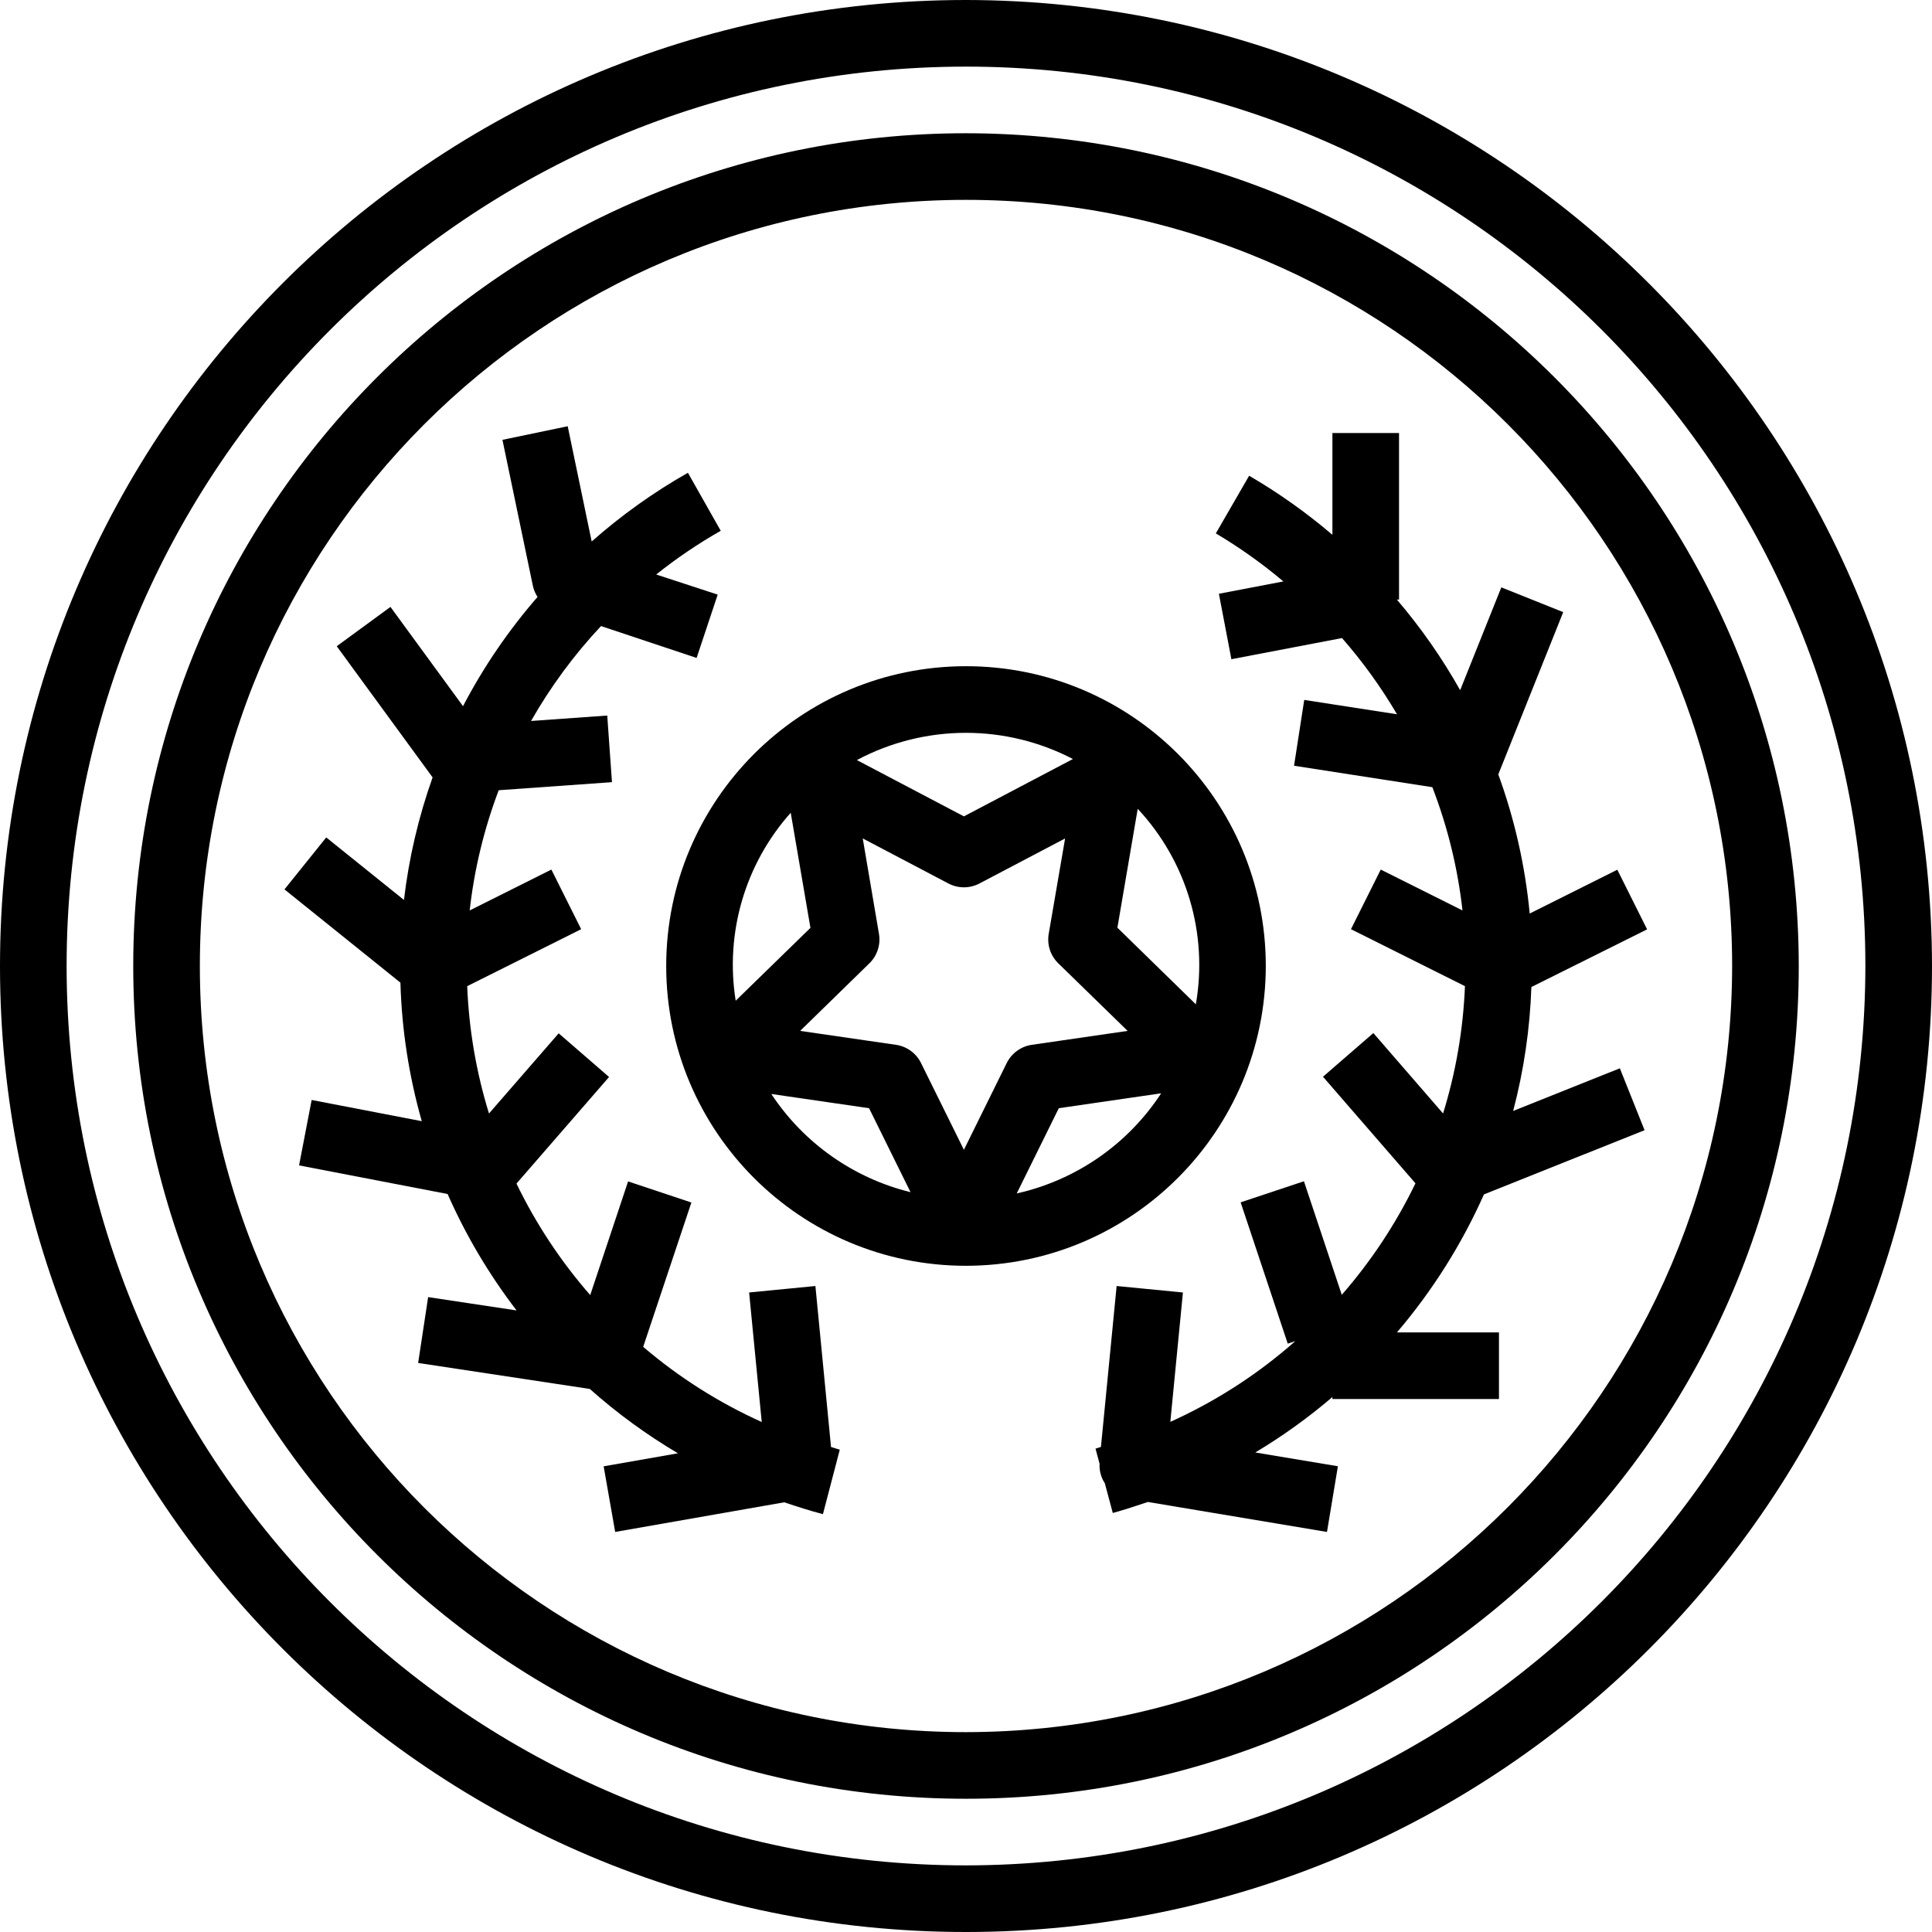 <?xml version="1.0" encoding="iso-8859-1"?>
<!-- Generator: Adobe Illustrator 19.0.0, SVG Export Plug-In . SVG Version: 6.00 Build 0)  -->
<svg version="1.1" id="Capa_1" xmlns="http://www.w3.org/2000/svg" xmlns:xlink="http://www.w3.org/1999/xlink" x="0px" y="0px"
	 viewBox="0 0 464 464" style="enable-background:new 0 0 464 464;" xml:space="preserve">
<g>
	<g>
		<path d="M232,0C103.87,0,0,103.87,0,232s103.87,232,232,232s232-103.87,232-232C463.855,103.93,360.07,0.146,232,0z M232,448
			c-119.294,0-216-96.706-216-216S112.706,16,232,16s216,96.706,216,216C447.868,351.239,351.239,447.868,232,448z"/>
	</g>
</g>
<g>
	<g>
		<path d="M232,32C121.543,32,32,121.543,32,232s89.543,200,200,200s200-89.543,200-200C431.877,121.594,342.406,32.123,232,32z
			 M232,416c-101.62,0-184-82.38-184-184S130.38,48,232,48s184,82.38,184,184C415.885,333.573,333.573,415.885,232,416z"/>
	</g>
</g>
<g>
	<g>
		<path d="M232,160c-39.764,0-72,32.235-72,72c0,39.764,32.236,72,72,72c39.746-0.044,71.956-32.254,72-72
			C304,192.235,271.765,160,232,160z M232,176c8.941,0.003,17.749,2.159,25.68,6.288l-26.184,13.776l-25.704-13.52
			C213.858,178.245,222.859,175.997,232,176z M176.688,240.336c-2.602-16.267,2.251-32.841,13.216-45.136l4.736,27.64
			L176.688,240.336z M185.248,262.744v-0.008l23.472,3.416l9.96,20.168C204.967,282.947,193.029,274.529,185.248,262.744z
			 M241.784,255.304v-0.008l-10.288,20.848l-10.296-20.84c-1.165-2.361-3.418-3.998-6.024-4.376l-23.008-3.344l16.632-16.232
			c1.881-1.837,2.739-4.481,2.296-7.072l-3.896-22.92l20.576,10.824c2.331,1.226,5.117,1.226,7.448,0l20.576-10.816l-3.936,22.912
			c-0.444,2.595,0.418,5.243,2.304,7.08l16.648,16.224l-23,3.344C245.207,251.304,242.951,252.941,241.784,255.304z M244.16,286.632
			l0.024-0.008l10.104-20.472l24.584-3.576C270.877,274.81,258.423,283.441,244.16,286.632z M268.36,222.8l4.88-28.552
			c11.759,12.595,16.928,29.978,13.96,46.952L268.36,222.8z"/>
	</g>
</g>
<g>
	<g>
		<path d="M199.584,347.52l-3.752-38.664l-15.92,1.552l3.032,31.112c-10.294-4.639-19.878-10.715-28.464-18.048l0.256-0.8
			l11.312-33.872l-15.2-5.064l-9.096,27.296c-7.075-8.093-13.032-17.099-17.712-26.776l22.232-25.6l-12.096-10.488l-16.736,19.256
			c-3.065-9.924-4.824-20.205-5.232-30.584l27.368-13.68l-7.152-14.32l-19.624,9.816c1.109-9.878,3.452-19.578,6.976-28.872
			l27.2-1.936l-1.136-16l-18.296,1.304c4.684-8.231,10.323-15.882,16.8-22.792l22.96,7.648l5.064-15.2l-14.768-4.832
			c4.884-3.899,10.065-7.411,15.496-10.504l-7.88-13.928c-8.256,4.683-16.002,10.215-23.112,16.504l-5.76-27.68l-15.672,3.264
			L128,140.8c0.213,0.913,0.584,1.782,1.096,2.568c-6.97,8.015-12.976,16.819-17.896,26.232l-17.424-23.84l-12.904,9.44
			l23.024,31.504c-3.39,9.522-5.697,19.394-6.88,29.432L78.352,201.12L68.32,213.6L96.168,236
			c0.32,11.261,2.042,22.438,5.128,33.272l-26.448-5.096l-3.024,15.712l35.672,6.872c4.388,9.947,9.95,19.334,16.568,27.96
			l-21.24-3.2l-2.4,15.816l41.224,6.24c6.541,5.822,13.63,10.999,21.168,15.456l-17.84,3.128l2.768,15.76l40.616-7.12
			c3.048,1.032,6.128,2.024,9.28,2.848l4.048-15.488C200.976,347.976,200.296,347.72,199.584,347.52z"/>
	</g>
</g>
<g>
	<g>
		<path d="M394.968,271.432l-5.936-14.864l-25.624,10.248c2.563-9.729,4.031-19.713,4.376-29.768l27.792-13.848l-7.152-14.32
			l-21.04,10.52c-1.086-11.414-3.621-22.643-7.544-33.416l15.592-38.968l-14.864-5.952l-9.888,24.696
			c-4.346-7.731-9.437-15.019-15.2-21.76H336v-40h-16v24.448c-6.228-5.32-12.922-10.07-20-14.192l-8,13.848
			c5.716,3.392,11.143,7.251,16.224,11.536l-15.488,2.96l3,15.72l26.568-5.08c4.966,5.674,9.388,11.802,13.208,18.304l-22.28-3.448
			l-2.448,15.808L344,189.056c3.672,9.516,6.106,19.464,7.24,29.6l-19.632-9.816l-7.152,14.32l27.376,13.68
			c-0.417,10.377-2.184,20.655-5.256,30.576l-16.744-19.312l-12.096,10.488l22.208,25.6c-4.676,9.676-10.628,18.681-17.696,26.776
			l-9.088-27.272l-15.2,5.064l11.312,33.936l1.816-0.6c-8.977,7.929-19.096,14.464-30.016,19.384l3.024-31.072l-15.92-1.552
			l-3.768,38.648c-0.44,0.12-0.864,0.288-1.304,0.408l0.976,3.624c-0.089,1.662,0.354,3.31,1.264,4.704l1.912,7.128
			c2.864-0.8,5.648-1.704,8.424-2.648l43.016,7.2l2.624-15.776l-19.84-3.312c6.536-3.91,12.731-8.363,18.52-13.312V336h40v-16
			h-24.504c8.52-9.988,15.557-21.151,20.896-33.144L394.968,271.432z"/>
	</g>
</g>
<g>
</g>
<g>
</g>
<g>
</g>
<g>
</g>
<g>
</g>
<g>
</g>
<g>
</g>
<g>
</g>
<g>
</g>
<g>
</g>
<g>
</g>
<g>
</g>
<g>
</g>
<g>
</g>
<g>
</g>
</svg>
